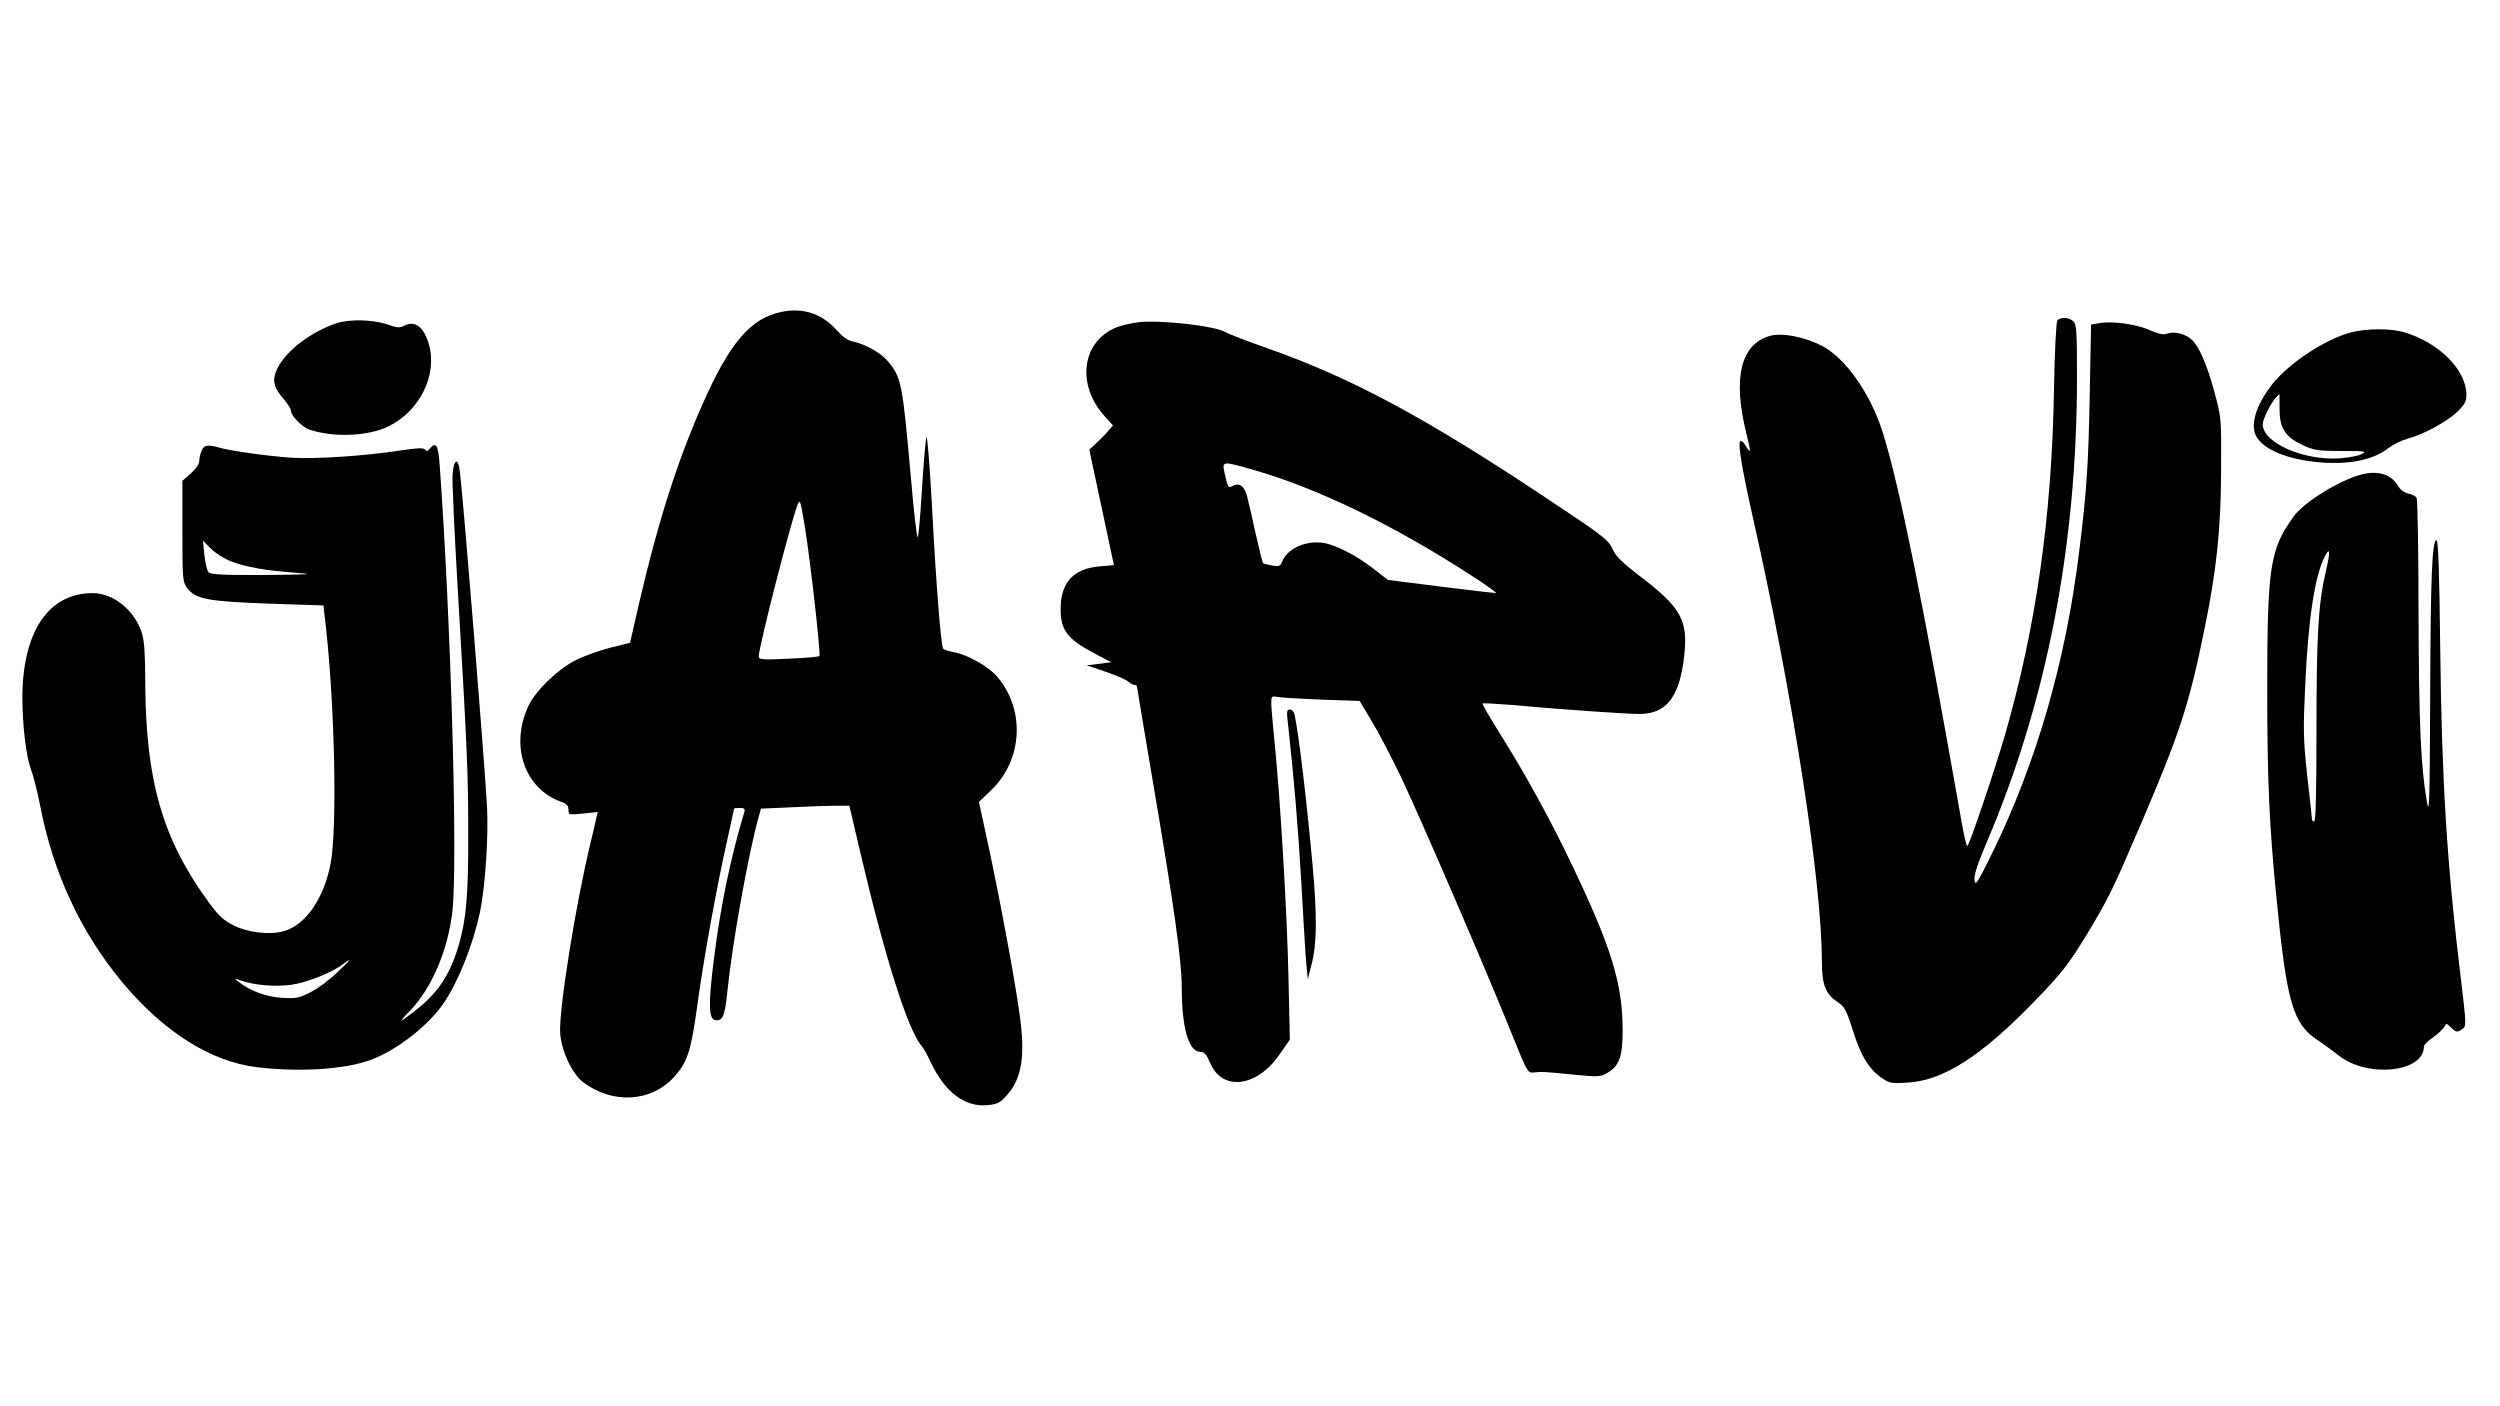 <?xml version="1.0" standalone="no"?>
<!DOCTYPE svg PUBLIC "-//W3C//DTD SVG 20010904//EN"
 "http://www.w3.org/TR/2001/REC-SVG-20010904/DTD/svg10.dtd">
<svg version="1.0" xmlns="http://www.w3.org/2000/svg"
 width="1117pt" height="628pt" viewBox="0 0 1117 628"
 preserveAspectRatio="xMidYMid meet">
<g transform="translate(0,628) scale(0.1,-0.1)"
fill="#000000" stroke="none">
<path d="M3490 4886 c-138 -29 -230 -138 -353 -416 -112 -255 -198 -525 -280
-879 l-42 -183 -92 -23 c-51 -13 -121 -39 -155 -57 -78 -40 -177 -137 -207
-202 -83 -178 -18 -369 145 -428 26 -9 34 -18 34 -36 0 -23 1 -23 65 -17 l66
7 -7 -28 c-3 -16 -14 -63 -24 -104 -67 -272 -145 -762 -137 -858 6 -80 53
-179 102 -217 131 -99 302 -90 405 21 61 67 77 115 105 317 27 204 89 544 135
747 16 74 30 136 30 137 0 2 12 3 26 3 19 0 24 -4 20 -17 -62 -207 -106 -417
-136 -656 -26 -204 -24 -271 6 -275 33 -5 43 19 54 129 21 210 94 617 140 780
l10 36 137 6 c75 4 164 7 197 7 l61 0 48 -205 c109 -467 214 -799 274 -867 8
-9 28 -44 43 -77 63 -132 151 -198 252 -189 46 5 57 11 88 46 66 74 82 177 55
364 -21 155 -93 539 -143 769 l-38 176 53 51 c143 136 155 361 28 509 -39 46
-134 99 -193 109 -23 4 -45 11 -48 16 -10 16 -31 278 -50 637 -10 184 -21 321
-25 307 -4 -15 -13 -121 -20 -236 -7 -116 -15 -210 -19 -210 -4 0 -17 114 -29
253 -39 440 -43 461 -106 535 -30 36 -101 75 -154 86 -22 4 -46 21 -72 50 -67
75 -151 103 -249 82z m105 -953 c25 -150 73 -577 66 -584 -3 -4 -66 -9 -138
-12 -118 -6 -133 -4 -133 10 0 44 157 654 177 686 8 13 10 7 28 -100z"/>
<path d="M9192 4848 c-5 -8 -12 -138 -15 -318 -10 -560 -80 -1050 -217 -1528
-46 -159 -162 -502 -170 -502 -4 0 -14 44 -24 98 -177 1008 -279 1510 -353
1747 -55 176 -168 337 -275 391 -76 39 -176 58 -227 44 -134 -36 -171 -188
-107 -442 21 -84 20 -90 -10 -41 -7 10 -15 15 -19 11 -11 -11 10 -133 62 -363
173 -771 303 -1607 303 -1958 0 -105 16 -148 69 -183 32 -21 40 -35 70 -129
35 -113 72 -173 131 -213 32 -22 43 -24 115 -19 158 10 326 117 561 359 127
131 155 167 241 308 96 160 110 188 244 501 170 398 210 522 278 855 55 267
74 452 75 714 1 234 1 235 -31 352 -33 122 -68 201 -101 231 -27 25 -78 38
-107 27 -18 -7 -38 -3 -80 15 -59 27 -171 42 -227 31 l-35 -6 -6 -308 c-6
-323 -14 -442 -48 -712 -60 -487 -190 -936 -387 -1340 -68 -138 -76 -151 -80
-122 -2 23 13 70 51 160 271 632 407 1330 407 2087 0 199 -2 236 -16 249 -19
19 -58 21 -72 4z"/>
<path d="M1505 4836 c-112 -36 -227 -123 -265 -201 -26 -53 -19 -86 30 -141
16 -19 30 -41 30 -49 0 -23 49 -73 84 -85 109 -36 261 -29 352 15 140 69 220
231 180 367 -22 77 -62 108 -109 83 -21 -11 -33 -10 -78 6 -63 21 -165 24
-224 5z"/>
<path d="M5085 4840 c-33 -4 -78 -15 -100 -24 -152 -64 -176 -255 -50 -395
l38 -42 -24 -27 c-12 -15 -36 -39 -53 -54 l-29 -27 55 -258 55 -258 -68 -6
c-114 -11 -170 -73 -170 -189 -1 -95 30 -136 152 -200 l74 -39 -55 -7 -55 -7
84 -28 c46 -16 92 -35 101 -44 9 -8 22 -15 28 -15 7 0 12 -3 12 -7 0 -4 34
-206 75 -449 92 -541 125 -779 125 -894 0 -184 31 -290 84 -290 17 0 27 -11
43 -49 54 -129 210 -109 311 39 l45 65 -6 275 c-6 285 -36 797 -62 1051 -8 80
-15 160 -15 178 0 30 2 32 28 27 15 -3 104 -8 197 -12 l170 -6 52 -87 c29 -47
88 -160 132 -251 82 -172 386 -875 500 -1160 62 -155 68 -165 91 -162 39 4 48
4 176 -9 115 -11 124 -11 155 7 54 31 69 73 69 191 0 208 -50 370 -229 744
-90 190 -209 406 -316 576 -47 75 -84 138 -81 140 2 2 57 -1 122 -6 215 -20
518 -41 580 -41 113 0 172 69 195 228 27 189 -2 243 -206 397 -60 46 -95 80
-106 104 -23 50 -33 58 -305 239 -537 357 -866 534 -1244 667 -91 32 -174 64
-185 71 -44 28 -295 56 -390 44z m521 -661 c284 -82 628 -249 969 -471 66 -42
115 -78 109 -78 -6 0 -117 13 -247 29 l-236 30 -63 49 c-75 59 -168 107 -224
116 -78 13 -163 -25 -185 -83 -8 -20 -14 -23 -45 -18 -20 4 -38 8 -41 11 -2 2
-17 62 -33 133 -15 70 -33 147 -39 169 -12 44 -35 59 -65 42 -18 -10 -20 -7
-35 60 -11 53 -11 53 135 11z"/>
<path d="M10501 4794 c-113 -30 -274 -137 -348 -230 -77 -98 -103 -191 -67
-242 43 -61 160 -102 311 -110 118 -5 215 18 276 67 20 15 58 34 84 41 68 17
181 78 225 123 30 29 38 45 38 72 0 111 -120 233 -277 280 -60 19 -172 18
-242 -1z m-316 -341 c0 -87 25 -125 104 -162 50 -23 68 -26 173 -26 107 0 115
-1 90 -14 -15 -8 -60 -16 -100 -19 -161 -10 -342 70 -342 152 0 23 33 90 58
119 8 9 16 17 16 17 1 0 1 -30 1 -67z"/>
<path d="M900 4264 c-6 -14 -10 -35 -10 -46 0 -12 -17 -35 -37 -53 l-38 -33 0
-225 c0 -213 1 -227 21 -254 37 -50 92 -60 364 -70 l245 -8 12 -105 c39 -356
50 -896 20 -1049 -30 -157 -113 -276 -211 -302 -62 -17 -157 -6 -222 26 -44
22 -66 42 -108 99 -209 283 -285 546 -287 985 0 119 -4 186 -14 219 -31 103
-127 182 -221 182 -197 0 -313 -172 -314 -465 0 -127 17 -267 39 -325 10 -25
28 -96 40 -158 58 -302 182 -569 370 -794 184 -219 391 -350 596 -376 192 -23
392 -11 510 32 115 42 255 150 326 252 67 98 132 261 164 411 23 112 38 336
31 468 -10 190 -107 1390 -122 1503 -8 62 -28 48 -32 -21 -2 -31 8 -251 22
-489 44 -744 48 -846 48 -1113 1 -273 -9 -384 -43 -500 -39 -131 -93 -212
-193 -290 -32 -25 -60 -45 -63 -45 -2 0 16 21 41 46 95 100 167 268 187 440
25 211 -6 1300 -57 2002 -6 84 -17 100 -44 67 -10 -12 -15 -13 -21 -4 -5 9
-32 8 -112 -4 -154 -24 -379 -39 -487 -32 -109 8 -269 30 -320 45 -53 15 -70
12 -80 -16z m134 -493 c68 -25 151 -40 286 -50 91 -7 73 -8 -136 -10 -192 -1
-244 2 -253 13 -6 7 -14 42 -18 76 l-6 64 36 -36 c20 -20 60 -45 91 -57z m469
-1839 c-33 -32 -86 -71 -117 -86 -51 -26 -64 -28 -129 -24 -71 5 -140 31 -192
72 -19 15 -19 16 8 6 62 -22 155 -30 229 -20 70 10 186 56 233 94 43 34 27 12
-32 -42z"/>
<path d="M10555 4161 c-100 -25 -261 -124 -308 -190 -105 -146 -117 -222 -117
-774 0 -404 9 -602 41 -927 46 -468 73 -563 182 -636 29 -19 71 -50 95 -69
128 -103 382 -77 382 39 0 7 18 26 41 41 22 16 45 37 50 47 9 17 10 17 29 -2
23 -23 30 -24 53 -7 17 11 16 24 -7 217 -63 516 -86 883 -93 1478 -4 357 -9
492 -17 489 -20 -7 -26 -164 -28 -707 -2 -476 -4 -527 -15 -460 -27 156 -35
340 -37 835 0 281 -4 515 -9 522 -4 6 -21 14 -37 18 -18 4 -37 18 -47 36 -29
49 -86 67 -158 50z m-164 -438 c-33 -141 -41 -283 -41 -710 0 -262 -3 -403
-10 -403 -5 0 -10 4 -10 8 0 5 -9 92 -21 193 -18 167 -19 205 -9 414 13 287
43 484 87 568 24 48 26 23 4 -70z"/>
<path d="M5754 3053 c28 -254 47 -481 61 -728 9 -159 18 -319 22 -355 l6 -65
18 70 c23 87 24 213 4 435 -26 285 -62 591 -81 678 -2 12 -12 22 -21 22 -13 0
-15 -8 -9 -57z"/>
</g>
</svg>
